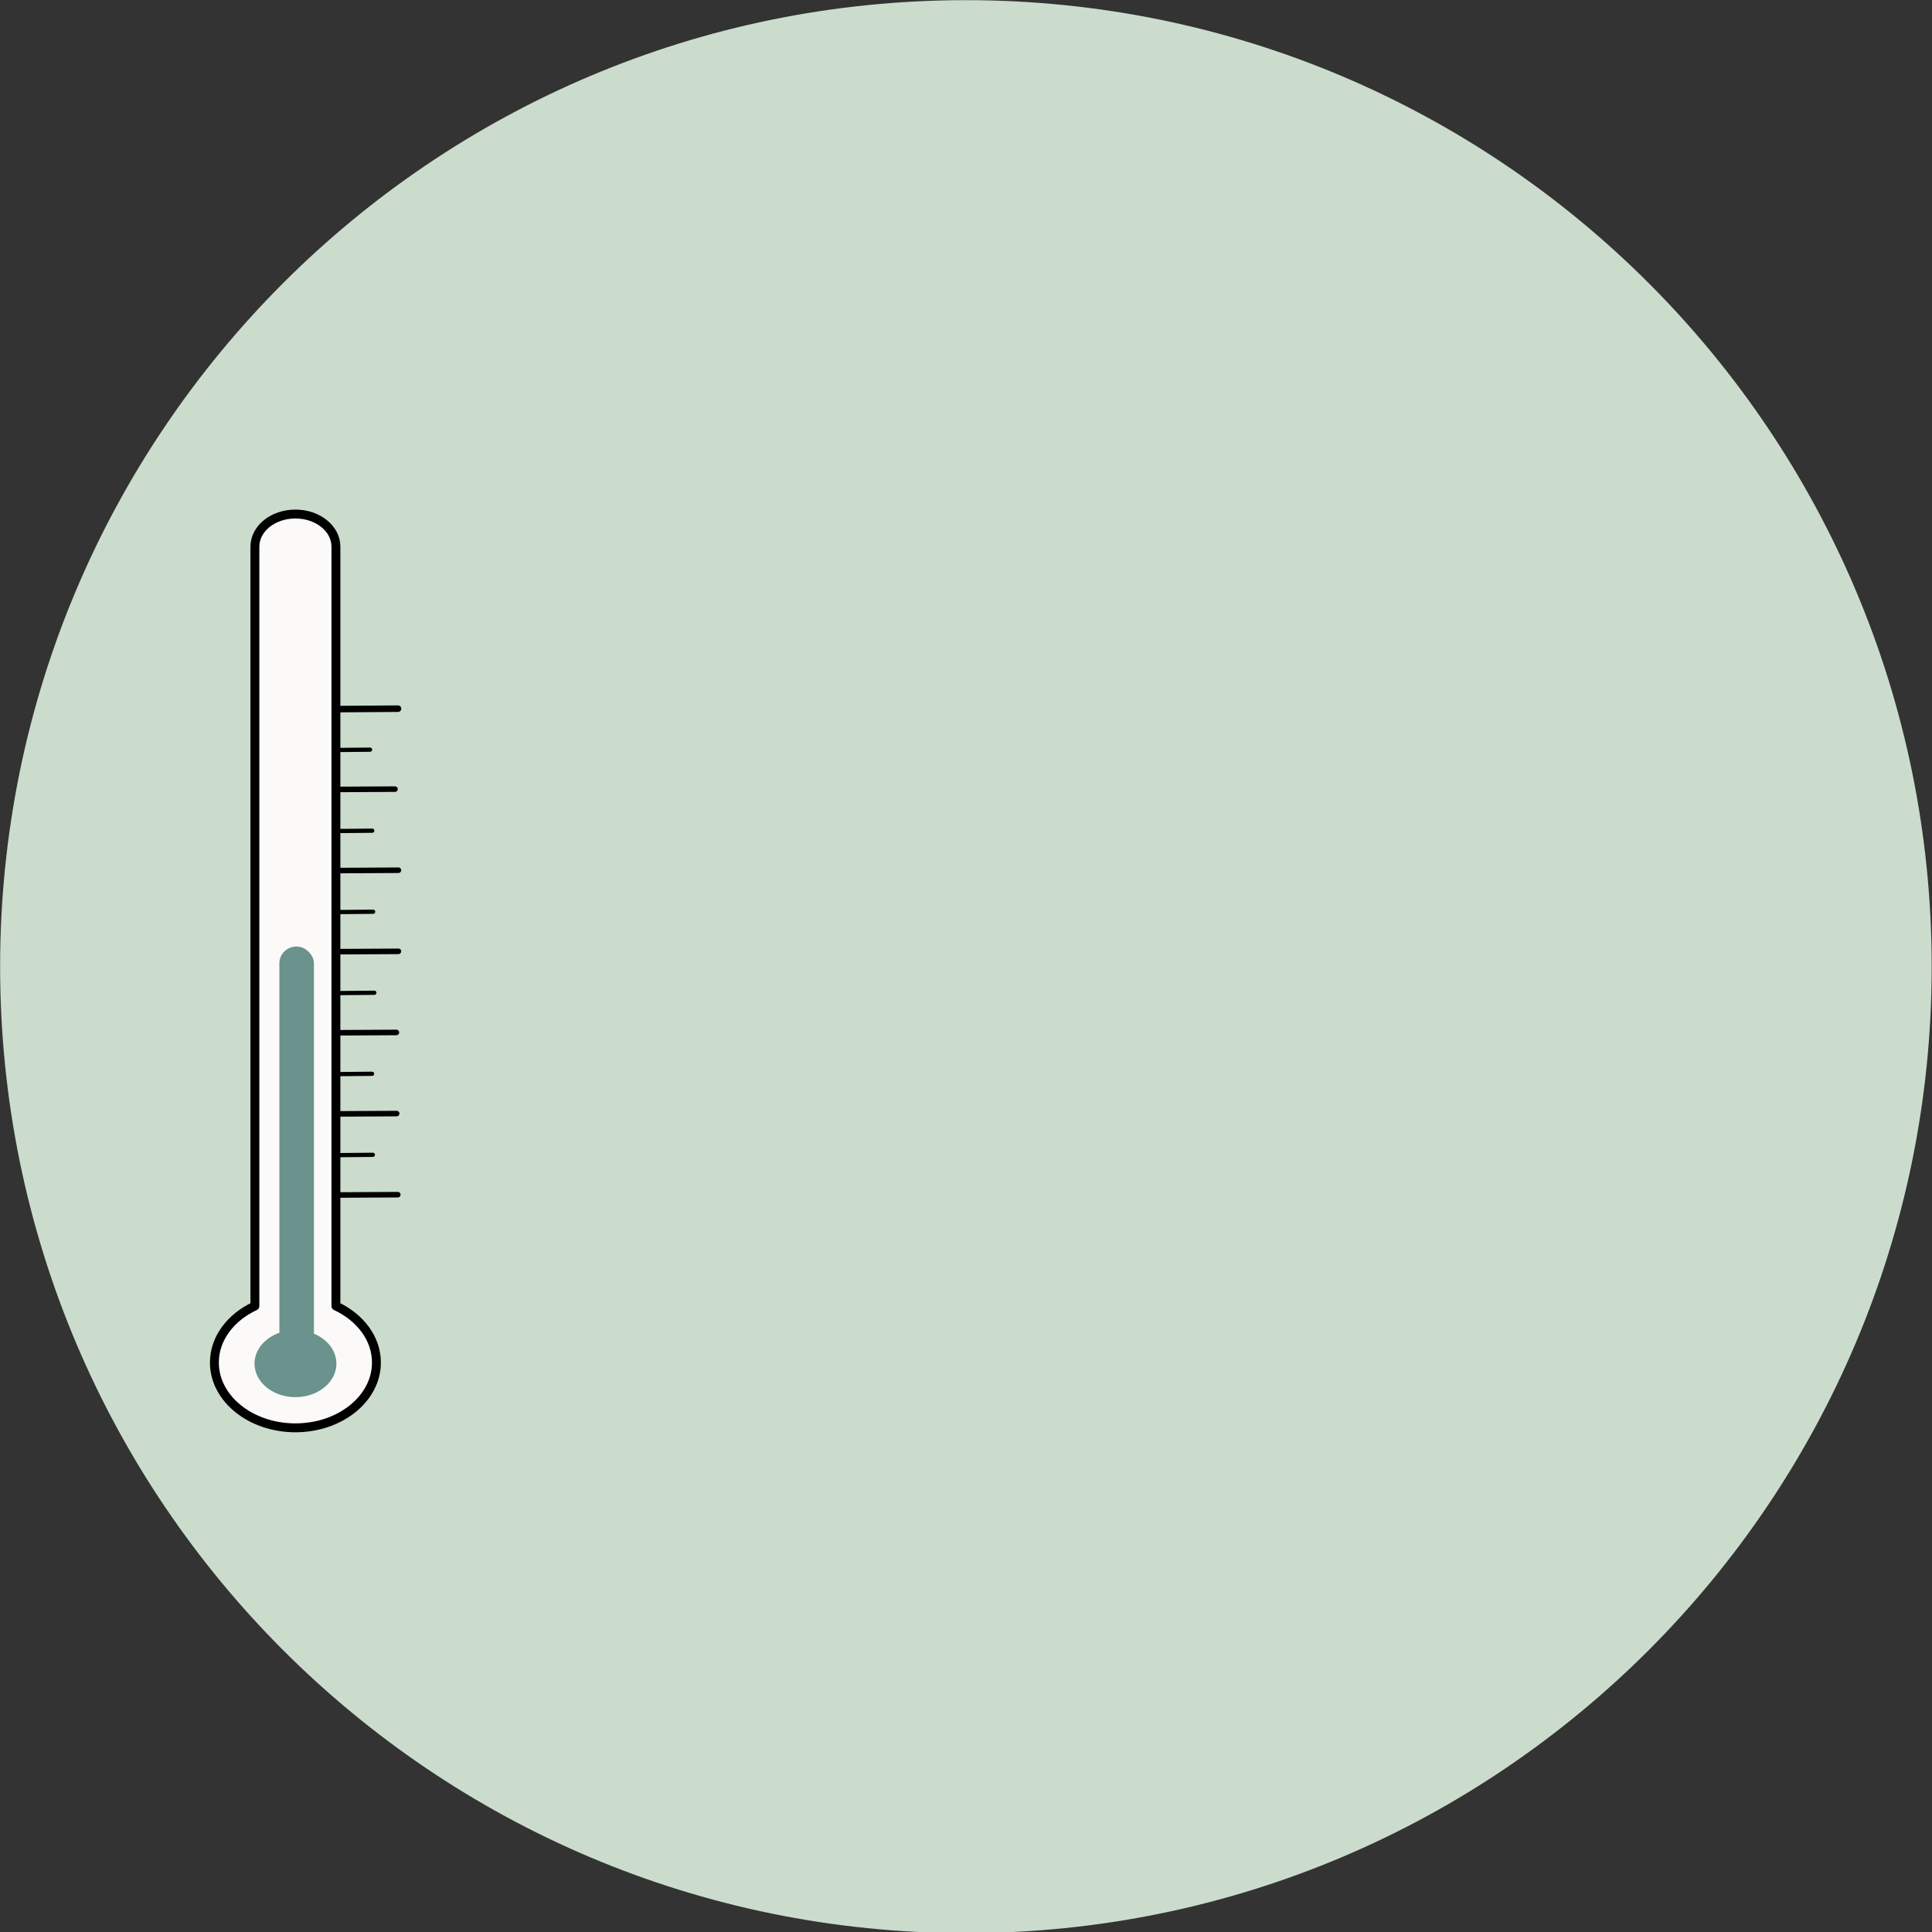 <?xml version="1.0" encoding="UTF-8" standalone="no"?>
<!-- Created with Inkscape (http://www.inkscape.org/) -->

<svg
   xmlns:dc="http://purl.org/dc/elements/1.1/"
   xmlns:cc="http://creativecommons.org/ns#"
   xmlns:rdf="http://www.w3.org/1999/02/22-rdf-syntax-ns#"
   xmlns:svg="http://www.w3.org/2000/svg"
   xmlns="http://www.w3.org/2000/svg"
   xmlns:sodipodi="http://sodipodi.sourceforge.net/DTD/sodipodi-0.dtd"
   xmlns:inkscape="http://www.inkscape.org/namespaces/inkscape"
   width="1280"
   height="1280"
   id="svg2"
   version="1.1"
   inkscape:version="0.48.5 r10040"
   sodipodi:docname="radiator.svg">
  <rect width="100%" height="100%" fill="#333333" stroke="none"/>
  <defs
     id="defs4" />
  <sodipodi:namedview
     id="base"
     pagecolor="#ffffff"
     bordercolor="#666666"
     borderopacity="1.0"
     inkscape:pageopacity="0.0"
     inkscape:pageshadow="2"
     inkscape:zoom="0.7"
     inkscape:cx="1320.4481"
     inkscape:cy="474.08027"
     inkscape:document-units="px"
     inkscape:current-layer="layer1"
     showgrid="false"
     inkscape:window-width="2880"
     inkscape:window-height="1699"
     inkscape:window-x="-4"
     inkscape:window-y="65"
     inkscape:window-maximized="1" />
  <g
     inkscape:label="Layer 1"
     inkscape:groupmode="layer"
     id="layer1"
     transform="translate(0,227.638)">
    <path
       sodipodi:type="arc"
       style="fill:#cbdccc;fill-opacity:1;stroke:none"
       id="path2985"
       sodipodi:cx="300.71429"
       sodipodi:cy="915.71429"
       sodipodi:rx="670.71429"
       sodipodi:ry="690"
       d="m 971.429,915.714 c 0,381.077 -300.289,690 -670.714,690 C -69.711,1605.714 -370,1296.791 -370,915.714 c 0,-381.076 300.289,-690 670.714,-690 370.425,0 670.714,308.924 670.714,690 z"
       transform="matrix(0.954,0,0,0.928,353.056,-436.996)" />
    <path
       d="m 195.717,112.926 c -14.868,0 -26.838,9.643 -26.838,21.622 l 0,503.083 c -16.043,7.48 -26.838,21.46 -26.838,37.458 0,23.87 24.047,43.243 53.677,43.243 29.63,0 53.677,-19.373 53.677,-43.243 0,-15.997 -10.795,-29.978 -26.838,-37.458 l 0,-503.083 c 0,-11.978 -11.97,-21.622 -26.838,-21.622 z"
       id="rect2968"
       stroke-miterlimit="4"
       inkscape:connector-curvature="0"
       style="fill:#fcf9f9;fill-rule:nonzero;stroke:#000000;stroke-width:5.893;stroke-linecap:round;stroke-linejoin:round;stroke-miterlimit:4;stroke-dashoffset:0" />
    <path
       style="fill:#1a1a1a;stroke:#000000;stroke-width:3.677;stroke-linecap:butt;stroke-linejoin:miter;stroke-miterlimit:4;stroke-opacity:1;stroke-dasharray:none"
       d="m 220.583,295.398 c 47.077,-0.257 46.927,-0.257 46.927,-0.257"
       id="path3174"
       inkscape:connector-curvature="0"
       sodipodi:nodetypes="cc" />
    <path
       style="fill:#1a1a1a;stroke:#000000;stroke-width:3.677;stroke-linecap:butt;stroke-linejoin:miter;stroke-miterlimit:4;stroke-opacity:1;stroke-dasharray:none"
       d="m 222.845,349.137 c 47.077,-0.257 46.927,-0.257 46.927,-0.257"
       id="path3174-6"
       inkscape:connector-curvature="0"
       sodipodi:nodetypes="cc" />
    <path
       style="fill:#1a1a1a;stroke:#000000;stroke-width:3.677;stroke-linecap:butt;stroke-linejoin:miter;stroke-miterlimit:4;stroke-opacity:1;stroke-dasharray:none"
       d="m 222.853,402.875 c 47.077,-0.257 46.927,-0.257 46.927,-0.257"
       id="path3174-6-2"
       inkscape:connector-curvature="0"
       sodipodi:nodetypes="cc" />
    <path
       style="fill:#1a1a1a;stroke:#000000;stroke-width:3.677;stroke-linecap:butt;stroke-linejoin:miter;stroke-miterlimit:4;stroke-opacity:1;stroke-dasharray:none"
       d="m 222.427,564.089 c 47.077,-0.257 46.927,-0.257 46.927,-0.257"
       id="path3174-6-2-9"
       inkscape:connector-curvature="0"
       sodipodi:nodetypes="cc" />
    <path
       style="fill:#1a1a1a;stroke:#000000;stroke-width:3.677;stroke-linecap:butt;stroke-linejoin:miter;stroke-miterlimit:4;stroke-opacity:1;stroke-dasharray:none"
       d="m 221.678,510.351 c 47.077,-0.257 46.927,-0.257 46.927,-0.257"
       id="path3174-6-2-9-4"
       inkscape:connector-curvature="0"
       sodipodi:nodetypes="cc" />
    <path
       style="fill:#1a1a1a;stroke:#000000;stroke-width:3.677;stroke-linecap:butt;stroke-linejoin:miter;stroke-miterlimit:4;stroke-opacity:1;stroke-dasharray:none"
       d="m 221.502,456.613 c 47.077,-0.257 46.927,-0.257 46.927,-0.257"
       id="path3174-6-2-9-4-6"
       inkscape:connector-curvature="0"
       sodipodi:nodetypes="cc" />
    <path
       style="fill:#1a1a1a;stroke:#000000;stroke-width:4.331;stroke-linecap:butt;stroke-linejoin:miter;stroke-miterlimit:4;stroke-opacity:1;stroke-dasharray:none"
       d="m 221.221,242.176 c 48.623,-0.345 48.469,-0.345 48.469,-0.345"
       id="path3174-1"
       inkscape:connector-curvature="0"
       sodipodi:nodetypes="cc" />
    <path
       style="fill:#1a1a1a;stroke:#000000;stroke-width:2.806;stroke-linecap:butt;stroke-linejoin:miter;stroke-miterlimit:4;stroke-opacity:1;stroke-dasharray:none"
       d="m 221.204,269.264 c 27.43,-0.256 27.343,-0.256 27.343,-0.256"
       id="path3174-1-1"
       inkscape:connector-curvature="0"
       sodipodi:nodetypes="cc" />
    <path
       style="fill:#1a1a1a;stroke:#000000;stroke-width:2.806;stroke-linecap:butt;stroke-linejoin:miter;stroke-miterlimit:4;stroke-opacity:1;stroke-dasharray:none"
       d="m 222.667,322.947 c 27.43,-0.256 27.343,-0.256 27.343,-0.256"
       id="path3174-1-1-5"
       inkscape:connector-curvature="0"
       sodipodi:nodetypes="cc" />
    <path
       style="fill:#1a1a1a;stroke:#000000;stroke-width:2.806;stroke-linecap:butt;stroke-linejoin:miter;stroke-miterlimit:4;stroke-opacity:1;stroke-dasharray:none"
       d="m 223.234,376.63 c 27.43,-0.256 27.343,-0.256 27.343,-0.256"
       id="path3174-1-1-5-3"
       inkscape:connector-curvature="0"
       sodipodi:nodetypes="cc" />
    <path
       style="fill:#1a1a1a;stroke:#000000;stroke-width:2.806;stroke-linecap:butt;stroke-linejoin:miter;stroke-miterlimit:4;stroke-opacity:1;stroke-dasharray:none"
       d="m 224.043,430.313 c 27.43,-0.256 27.343,-0.256 27.343,-0.256"
       id="path3174-1-1-5-3-4"
       inkscape:connector-curvature="0"
       sodipodi:nodetypes="cc" />
    <path
       style="fill:#1a1a1a;stroke:#000000;stroke-width:2.806;stroke-linecap:butt;stroke-linejoin:miter;stroke-miterlimit:4;stroke-opacity:1;stroke-dasharray:none"
       d="m 222.54,483.996 c 27.43,-0.256 27.343,-0.256 27.343,-0.256"
       id="path3174-1-1-5-3-4-2"
       inkscape:connector-curvature="0"
       sodipodi:nodetypes="cc" />
    <path
       style="fill:#1a1a1a;stroke:#000000;stroke-width:2.806;stroke-linecap:butt;stroke-linejoin:miter;stroke-miterlimit:4;stroke-opacity:1;stroke-dasharray:none"
       d="m 223.061,537.679 c 27.43,-0.257 27.343,-0.257 27.343,-0.257"
       id="path3174-1-1-5-3-4-2-5"
       inkscape:connector-curvature="0"
       sodipodi:nodetypes="cc" />
    <path
       sodipodi:type="arc"
       style="fill:#69938c;fill-opacity:1;stroke:none"
       id="path4160"
       sodipodi:cx="278.92856"
       sodipodi:cy="880.71429"
       sodipodi:rx="20.357143"
       sodipodi:ry="20.714285"
       d="m 299.286,880.714 a 20.357,20.714 0 1 1 -40.714,0 20.357,20.714 0 1 1 40.714,0 z"
       transform="matrix(1.332,0,0,1.072,-175.78,-268.329)" />
    <rect
       style="fill:#69938c;fill-opacity:1;stroke:none"
       id="rect4162"
       width="22.881"
       height="276.152"
       x="185.108"
       y="399.456"
       rx="12.944"
       ry="11.004" />
  </g>
</svg>
